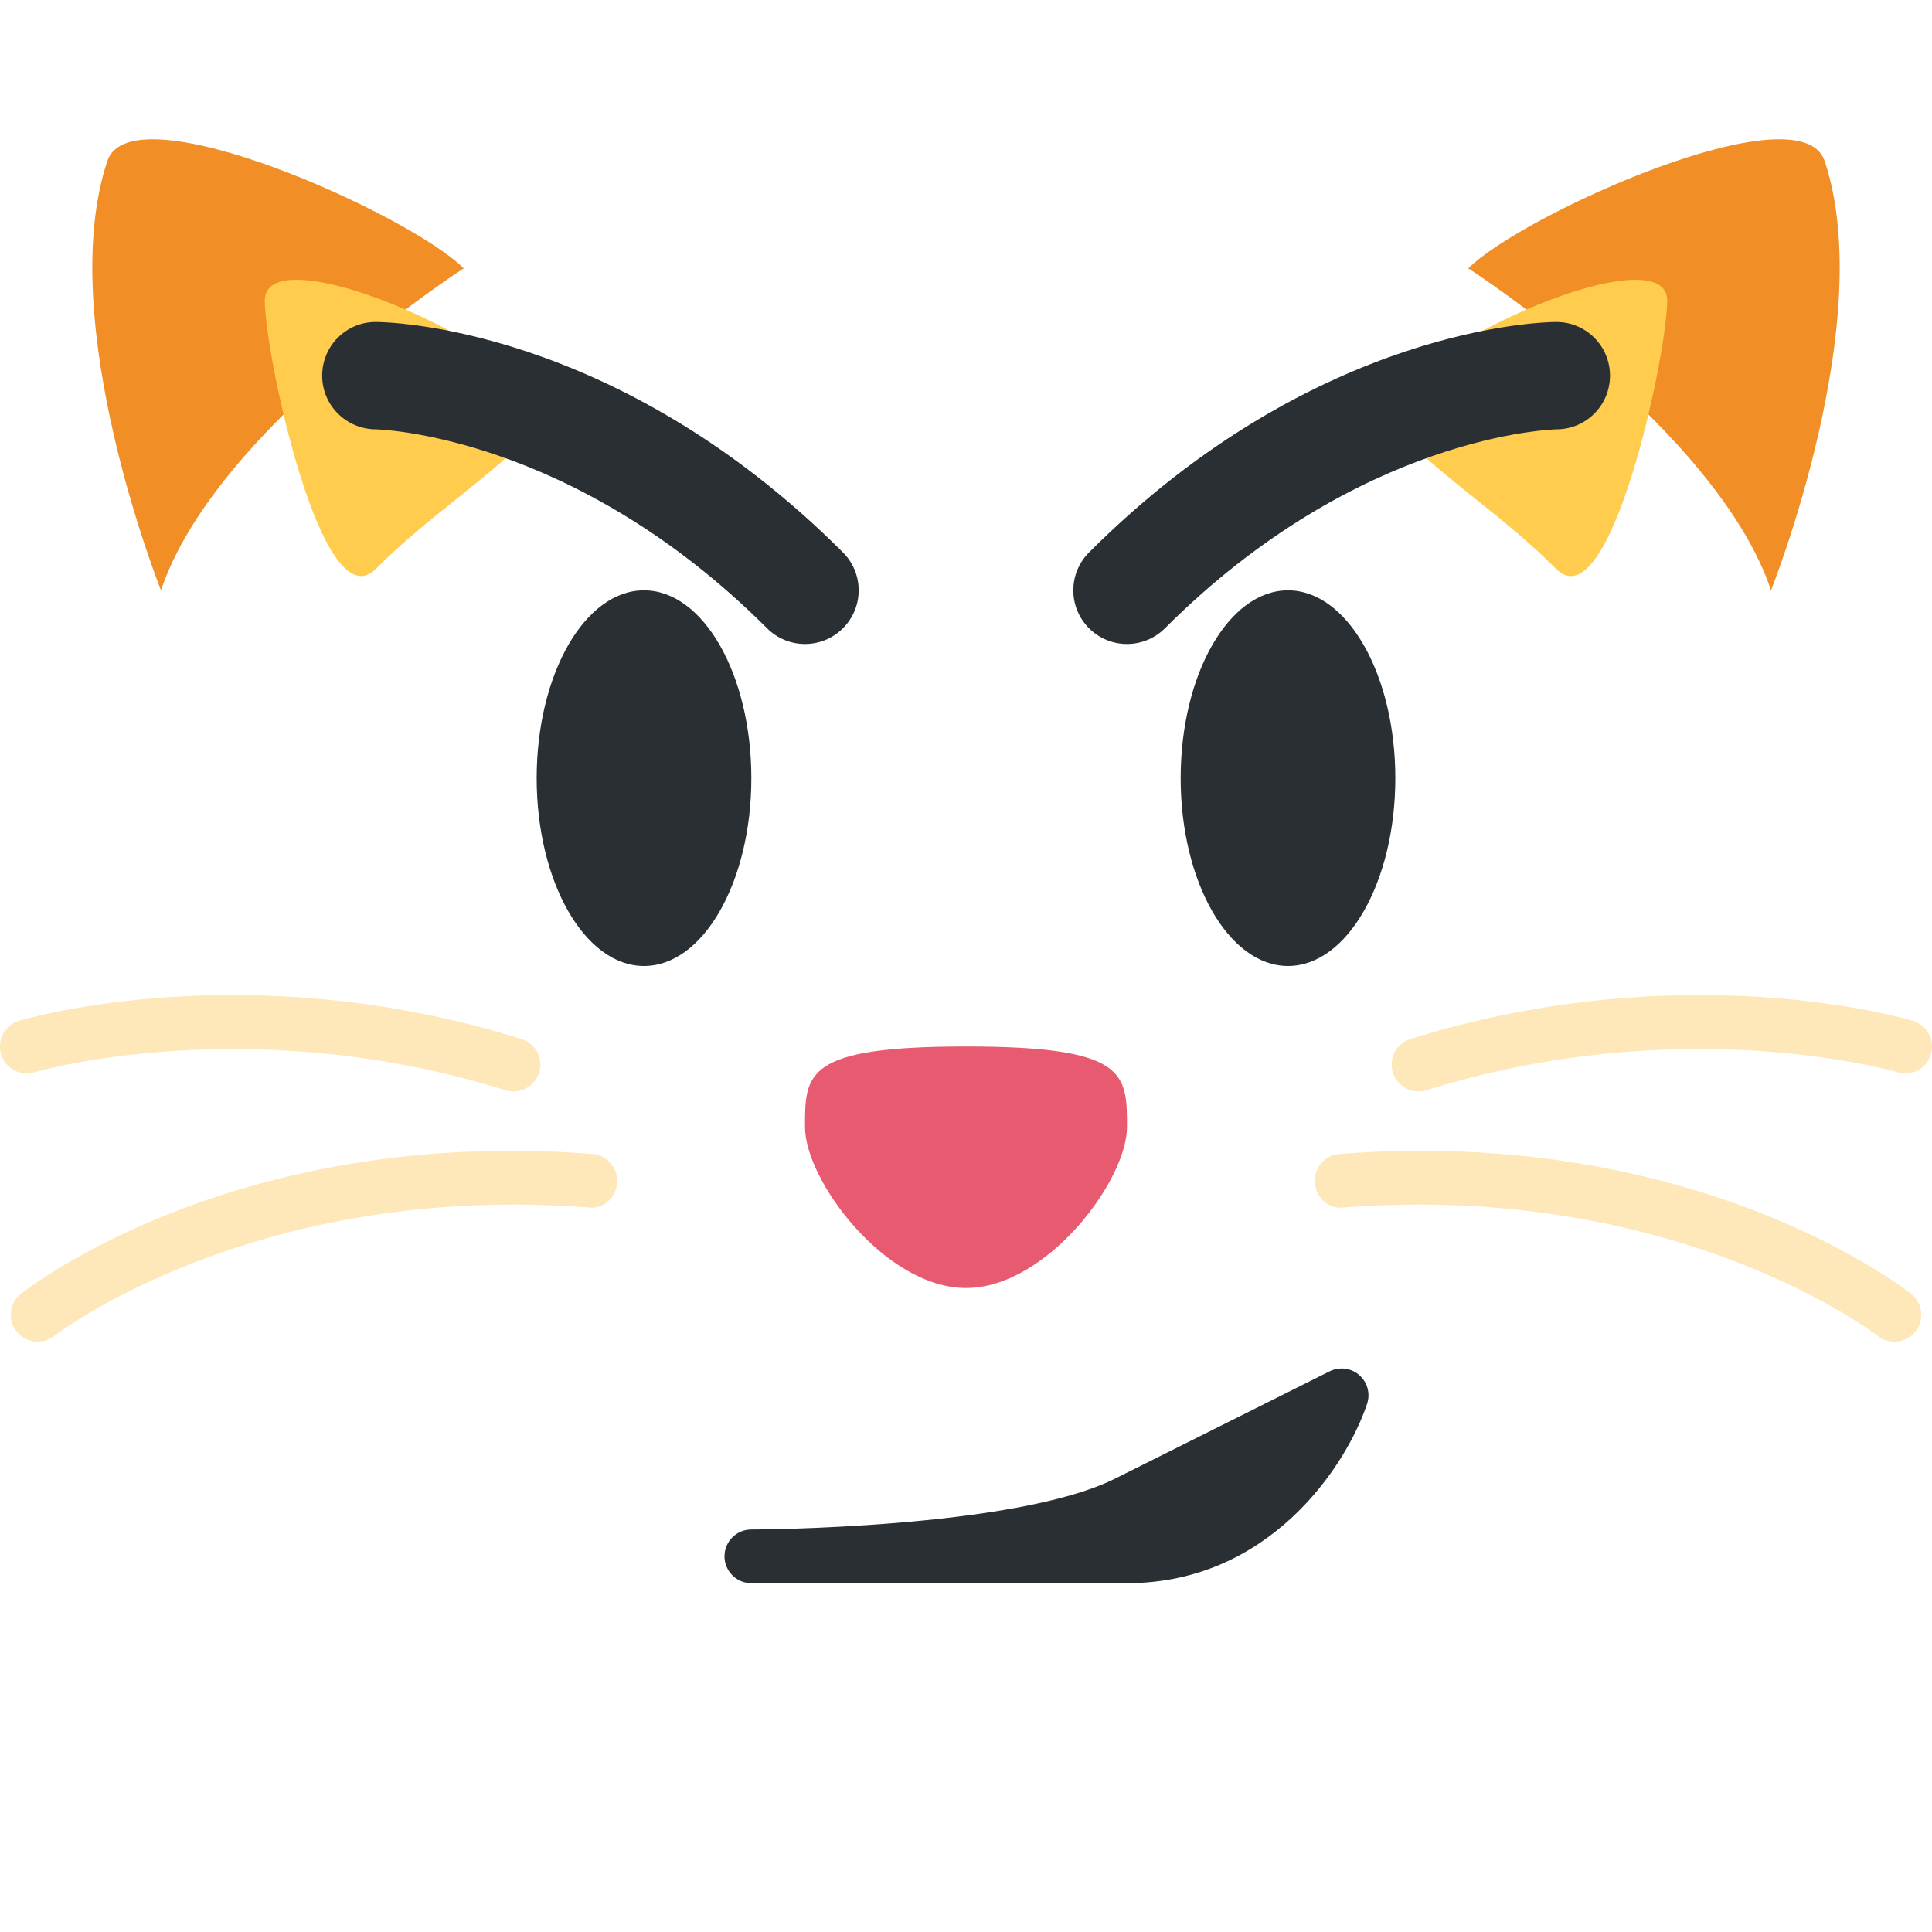 <svg viewBox="0 0 36 36" xmlns="http://www.w3.org/2000/svg">
	<use href="F.svg#cat_face_bg"/>
	<path d="M 18,19.5 c 3,0 3,0.5 3,1.5 s -1.5,3 -3,3 s -3,-2 -3,-3 s -0.001,-1.5 3,-1.5 Z" fill="#E75A70" />
	<path d="M 2,3 c 0.447,-1.342 5.64,1 6.64,2 c 0,0 -4.64,3 -5.64,6 c 0,0 -2,-5 -1,-8 Z" fill="#F18F26" />
	<path d="M 34,3 c 1,3 -1,8 -1,8 c -1,-3 -5.64,-6 -5.64,-6 c 1,-1 6.193,-3.342 6.64,-2 Z" fill="#F18F26" />
	<path d="M 4.934,5.603 c 0,-1.414 6.066,1.397 5.066,2.397 s -2,1.603 -3,2.603 s -2.066,-4 -2.066,-5 Z" fill="#FFCC4D" />
	<path d="M 31.066,5.603 c 0,1 -1.066,6 -2.066,5 s -2,-1.603 -3,-2.603 s 5.066,-3.811 5.066,-2.397 Z" fill="#FFCC4D" />
	<path d="M 0.701,25 c 0.108,0 0.217,-0.035 0.31,-0.106 c 0.036,-0.029 3.718,-2.869 9.951,-2.395 c 0.28,0.041 0.516,-0.185 0.537,-0.46 s -0.185,-0.516 -0.46,-0.536 c -6.628,-0.515 -10.486,2.478 -10.648,2.605 c -0.217,0.171 -0.254,0.485 -0.083,0.702 c 0.099,0.125 0.245,0.19 0.393,0.19 Z" fill="#FEE7B8" />
	<path d="M 9.569,20.337 c 0.213,0 0.41,-0.137 0.476,-0.35 c 0.083,-0.264 -0.064,-0.544 -0.328,-0.627 c -5.076,-1.585 -9.189,-0.39 -9.362,-0.338 c -0.264,0.079 -0.414,0.357 -0.335,0.622 c 0.08,0.265 0.358,0.416 0.623,0.335 c 0.04,-0.011 3.987,-1.161 8.777,0.336 c 0.049,0.015 0.1,0.022 0.149,0.022 Z" fill="#FEE7B8" />
	<path d="M 35.299,25 c 0.148,0 0.294,-0.065 0.393,-0.19 c 0.171,-0.217 0.134,-0.531 -0.083,-0.702 c -0.162,-0.127 -4.02,-3.12 -10.648,-2.605 c -0.275,0.02 -0.481,0.261 -0.46,0.536 s 0.257,0.501 0.537,0.46 c 6.233,-0.474 9.915,2.366 9.951,2.395 c 0.093,0.071 0.202,0.106 0.31,0.106 Z" fill="#FEE7B8" />
	<path d="M 26.431,20.337 c 0.049,0 0.1,-0.007 0.149,-0.022 c 4.79,-1.497 8.737,-0.347 8.777,-0.336 c 0.265,0.081 0.543,-0.07 0.623,-0.335 c 0.079,-0.265 -0.071,-0.543 -0.335,-0.622 c -0.173,-0.052 -4.286,-1.247 -9.362,0.338 c -0.264,0.083 -0.411,0.363 -0.328,0.627 c 0.065,0.213 0.263,0.35 0.476,0.35 Z" fill="#FEE7B8" />
	<path d="M 25.327,25.622 c 0.153,0.133 0.211,0.344 0.147,0.536 c -0.386,1.156 -1.817,3.342 -4.475,3.342 h-7.008 c -0.087,-0.002 -0.169,-0.025 -0.24,-0.065 v-0.001 h-0.001 v-0.001 c -0.149,-0.086 -0.25,-0.248 -0.25,-0.433 c 0,-0.276 0.224,-0.5 0.5,-0.5 c 0.049,0 4.905,-0.012 6.776,-0.947 l 4,-2 c 0.182,-0.09 0.399,-0.063 0.551,0.069 Z" fill="#292F33" />
	<ellipse cx="12" cy="14.5" rx="2" ry="3.5" fill="#292F33"/>
	<ellipse cx="24" cy="14.5" rx="2" ry="3.5" fill="#292F33"/>
	<path d="M 21,12 c -0.256,0 -0.512,-0.098 -0.707,-0.293 c -0.391,-0.391 -0.391,-1.023 0,-1.414 c 4.244,-4.244 8.526,-4.293 8.707,-4.293 c 0.553,0 1,0.448 1,1 c 0,0.551 -0.445,0.998 -0.995,1 c -0.065,0.001 -3.687,0.096 -7.298,3.707 c -0.195,0.195 -0.451,0.293 -0.707,0.293 Z" fill="#292F33"/>
	<path d="M 15,12 c -0.256,0 -0.512,-0.098 -0.707,-0.293 c -3.626,-3.625 -7.262,-3.707 -7.298,-3.707 c -0.551,-0.006 -0.995,-0.455 -0.992,-1.005 c 0.003,-0.551 0.447,-0.995 0.997,-0.995 c 0.18,0 4.463,0.049 8.707,4.293 c 0.391,0.391 0.391,1.023 0,1.414 c -0.195,0.195 -0.451,0.293 -0.707,0.293 Z" fill="#292F33"/>
</svg>
